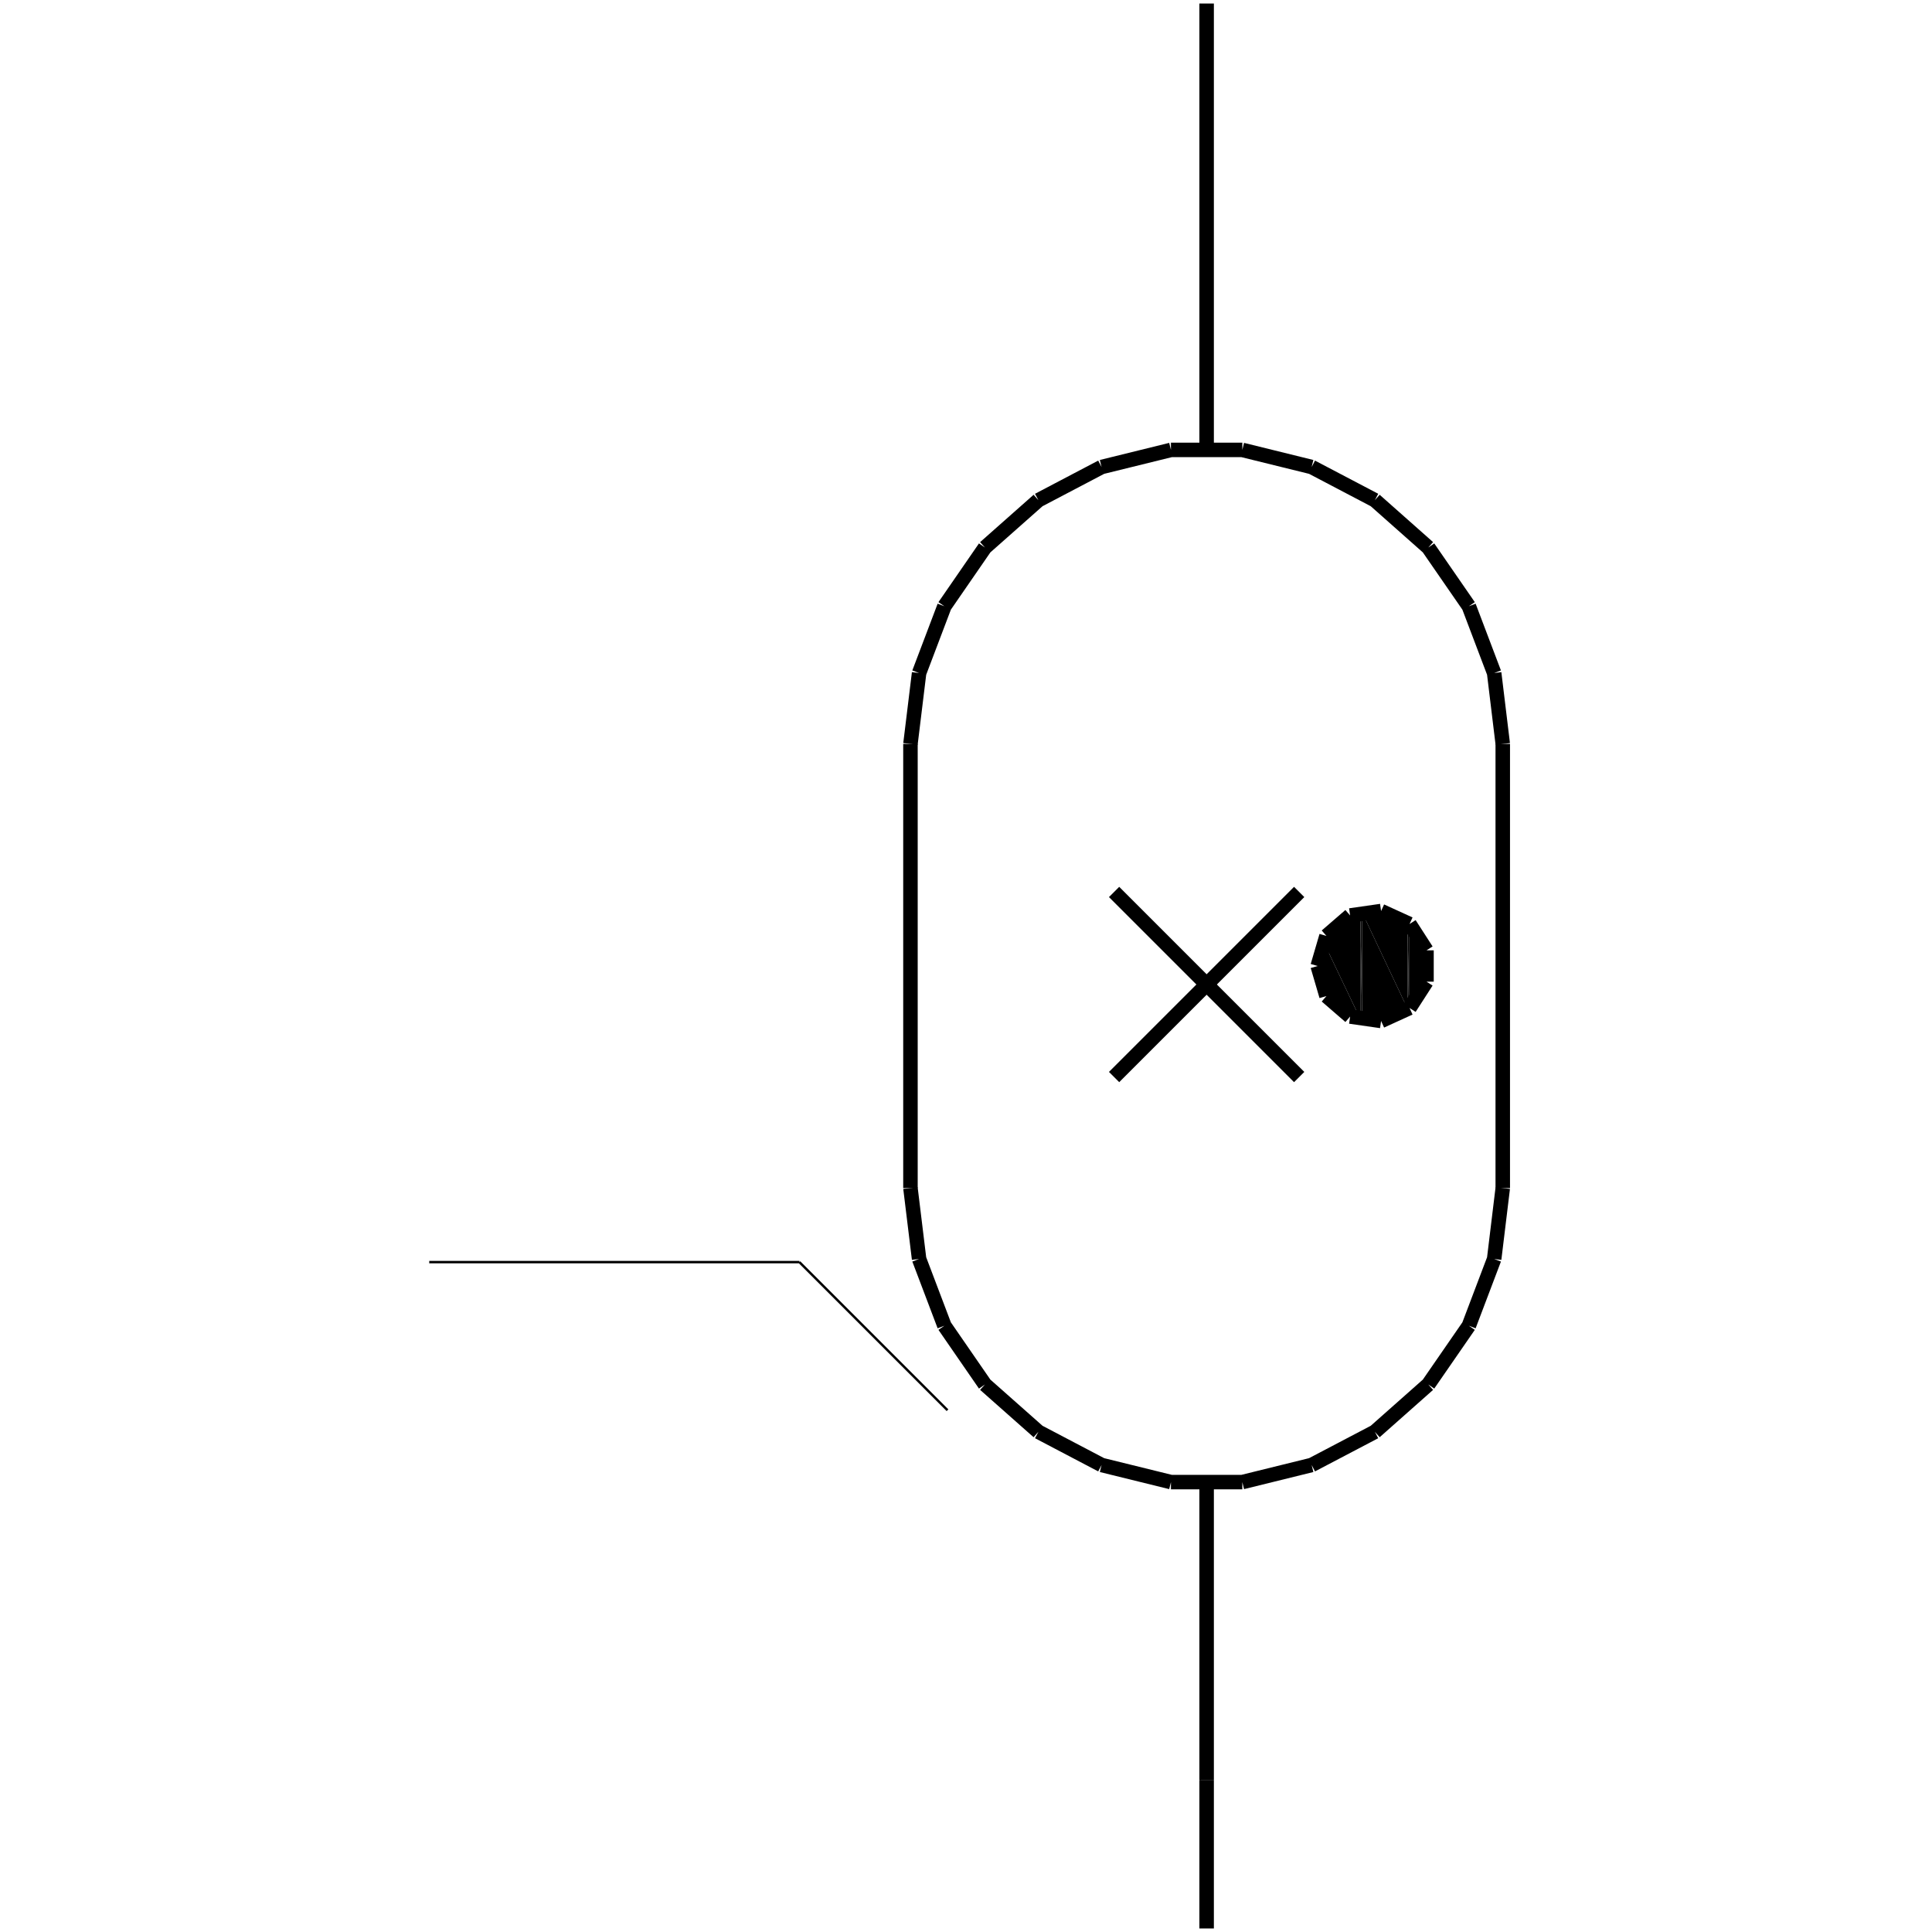 <?xml version="1.0" standalone="no"?><svg xmlns="http://www.w3.org/2000/svg" width="400.000" height="400.000" viewBox="0.0 0.0 400.000 400.000" version="1.1">
  <title>Produce by Acme CAD Converter</title>
  <desc>Produce by Acme CAD Converter</desc>
<g id="0" display="visible">
<g><path d="M274.04 205.17L274.04 195.02 273.88 195.15 274.04 205.17Z"
fill-rule="evenodd" fill="black"/>
<path d="M274.04 205.17L281.65 210.99 274.04 195.02 274.04 205.17Z"
fill-rule="evenodd" fill="black"/>
<path d="M281.65 210.99L281.65 188.82 274.04 195.02 281.65 210.99Z"
fill-rule="evenodd" fill="black"/>
<path d="M281.65 210.99L282 211.26 281.65 188.82 281.65 210.99Z"
fill-rule="evenodd" fill="black"/>
<path d="M282 211.26L282 188.89 281.65 188.82 282 211.26Z"
fill-rule="evenodd" fill="black"/>
<path d="M282 211.26L291.43 208.86 282 188.89 282 211.26Z"
fill-rule="evenodd" fill="black"/>
<path d="M291.43 208.86L291.43 190.98 282 188.89 291.43 208.86Z"
fill-rule="evenodd" fill="black"/>
<path d="M291.43 208.86L291.71 208.79 291.43 190.98 291.43 208.86Z"
fill-rule="evenodd" fill="black"/>
<path d="M291.71 208.79L291.71 191.55 291.43 190.98 291.71 208.79Z"
fill-rule="evenodd" fill="black"/>
<path d="M291.71 208.79L295.8 200 291.71 191.55 291.71 208.79Z"
fill-rule="evenodd" fill="black"/>
</g>
<g><path d="M230.66 184.67L268.98 222.99"
fill="none" stroke="black" stroke-width="3"/>
</g>
<g><path d="M268.98 184.67L230.66 222.99"
fill="none" stroke="black" stroke-width="3"/>
</g>
<g><path d="M188.5 245.98L190.29 260.66M190.29 260.66L195.53 274.48M195.53 274.48L203.92 286.64M203.92 286.64L214.99 296.44M214.99 296.44L228.07 303.31M228.07 303.31L242.43 306.85M242.43 306.85L257.21 306.85M257.21 306.85L271.56 303.31M271.56 303.31L284.65 296.44M284.65 296.44L295.71 286.64M295.71 286.64L304.11 274.48M304.11 274.48L309.35 260.66M309.35 260.66L311.13 245.98"
fill="none" stroke="black" stroke-width="3"/>
</g>
<g><path d="M311.13 154.02L309.35 139.34M309.35 139.34L304.11 125.52M304.11 125.52L295.71 113.36M295.71 113.36L284.65 103.56M284.65 103.56L271.56 96.69M271.56 96.69L257.21 93.15M257.21 93.15L242.43 93.15M242.43 93.15L228.07 96.69M228.07 96.69L214.99 103.56M214.99 103.56L203.92 113.36M203.92 113.36L195.53 125.52M195.53 125.52L190.29 139.34M190.29 139.34L188.5 154.02"
fill="none" stroke="black" stroke-width="3"/>
</g>
<g><path d="M188.5 154.02L188.5 245.98"
fill="none" stroke="black" stroke-width="3"/>
</g>
<g><path d="M311.13 154.02L311.13 245.98"
fill="none" stroke="black" stroke-width="3"/>
</g>
<g><path d="M249.82 307.3L249.82 368.61"
fill="none" stroke="black" stroke-width="3"/>
</g>
<g><path d="M249.82 92.7L249.82 0.73"
fill="none" stroke="black" stroke-width="3"/>
</g>
<g><path d="M249.82 368.61L249.82 399.27"
fill="none" stroke="black" stroke-width="3"/>
</g>
<g><path d="M272.81 200L274.63 193.78M274.63 193.78L279.53 189.54M279.53 189.54L285.94 188.62M285.94 188.62L291.83 191.31M291.83 191.31L295.34 196.76M295.34 196.76L295.34 203.24M295.34 203.24L291.83 208.69M291.83 208.69L285.94 211.38M285.94 211.38L279.53 210.46M279.53 210.46L274.63 206.22M274.63 206.22L272.81 200"
fill="none" stroke="black" stroke-width="3"/>
</g>
<g><path d="M196.17 291.97L165.51 261.31M165.51 261.31L88.87 261.31"
fill="none" stroke="black" stroke-width=".5"/>
</g>
</g>
</svg>
